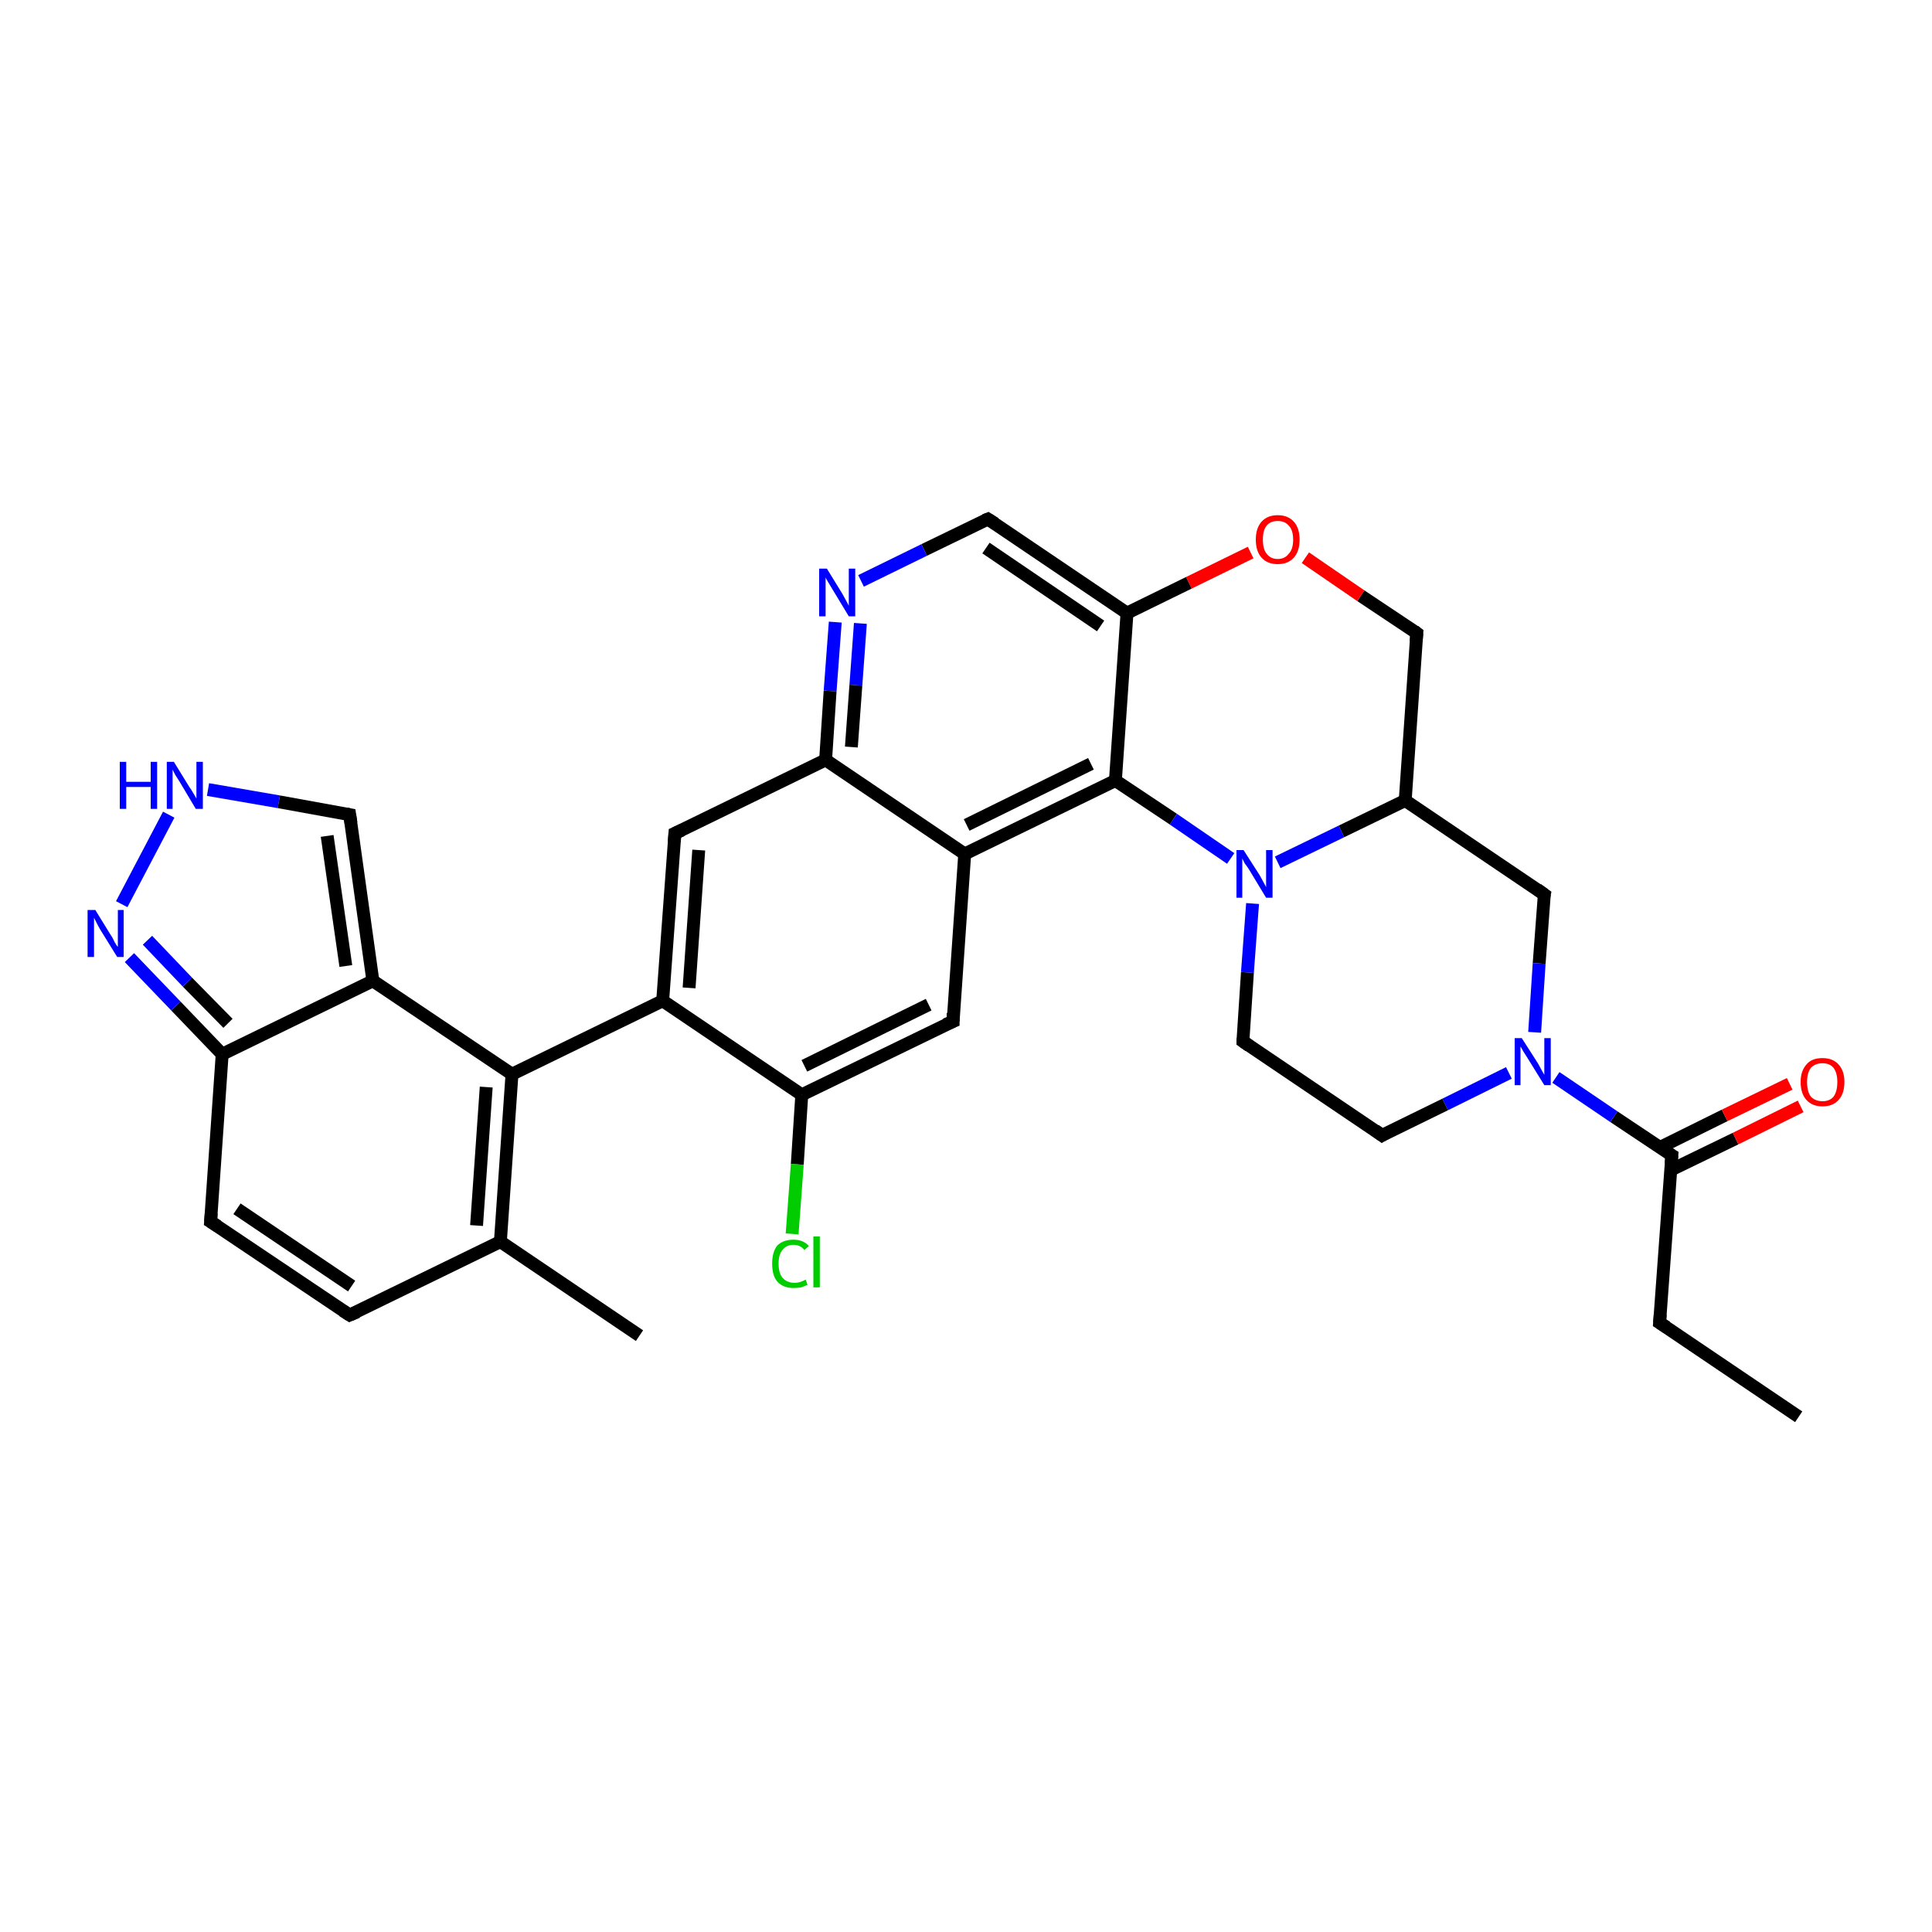 <?xml version='1.0' encoding='iso-8859-1'?>
<svg version='1.1' baseProfile='full'
              xmlns='http://www.w3.org/2000/svg'
                      xmlns:rdkit='http://www.rdkit.org/xml'
                      xmlns:xlink='http://www.w3.org/1999/xlink'
                  xml:space='preserve'
width='300px' height='300px' viewBox='0 0 300 300'>
<!-- END OF HEADER -->
<rect style='opacity:1.0;fill:#FFFFFF;stroke:none' width='300.0' height='300.0' x='0.0' y='0.0'> </rect>
<path class='bond-0 atom-0 atom-1' d='M 279.3,220.0 L 257.7,205.4' style='fill:none;fill-rule:evenodd;stroke:#000000;stroke-width:2.0px;stroke-linecap:butt;stroke-linejoin:miter;stroke-opacity:1' />
<path class='bond-1 atom-1 atom-2' d='M 257.7,205.4 L 259.6,179.4' style='fill:none;fill-rule:evenodd;stroke:#000000;stroke-width:2.0px;stroke-linecap:butt;stroke-linejoin:miter;stroke-opacity:1' />
<path class='bond-2 atom-2 atom-3' d='M 259.4,181.7 L 269.5,176.8' style='fill:none;fill-rule:evenodd;stroke:#000000;stroke-width:2.0px;stroke-linecap:butt;stroke-linejoin:miter;stroke-opacity:1' />
<path class='bond-2 atom-2 atom-3' d='M 269.5,176.8 L 279.6,171.8' style='fill:none;fill-rule:evenodd;stroke:#FF0000;stroke-width:2.0px;stroke-linecap:butt;stroke-linejoin:miter;stroke-opacity:1' />
<path class='bond-2 atom-2 atom-3' d='M 257.7,178.2 L 267.8,173.2' style='fill:none;fill-rule:evenodd;stroke:#000000;stroke-width:2.0px;stroke-linecap:butt;stroke-linejoin:miter;stroke-opacity:1' />
<path class='bond-2 atom-2 atom-3' d='M 267.8,173.2 L 277.9,168.3' style='fill:none;fill-rule:evenodd;stroke:#FF0000;stroke-width:2.0px;stroke-linecap:butt;stroke-linejoin:miter;stroke-opacity:1' />
<path class='bond-3 atom-2 atom-4' d='M 259.6,179.4 L 250.6,173.4' style='fill:none;fill-rule:evenodd;stroke:#000000;stroke-width:2.0px;stroke-linecap:butt;stroke-linejoin:miter;stroke-opacity:1' />
<path class='bond-3 atom-2 atom-4' d='M 250.6,173.4 L 241.6,167.3' style='fill:none;fill-rule:evenodd;stroke:#0000FF;stroke-width:2.0px;stroke-linecap:butt;stroke-linejoin:miter;stroke-opacity:1' />
<path class='bond-4 atom-4 atom-5' d='M 234.3,166.6 L 224.4,171.5' style='fill:none;fill-rule:evenodd;stroke:#0000FF;stroke-width:2.0px;stroke-linecap:butt;stroke-linejoin:miter;stroke-opacity:1' />
<path class='bond-4 atom-4 atom-5' d='M 224.4,171.5 L 214.6,176.3' style='fill:none;fill-rule:evenodd;stroke:#000000;stroke-width:2.0px;stroke-linecap:butt;stroke-linejoin:miter;stroke-opacity:1' />
<path class='bond-5 atom-5 atom-6' d='M 214.6,176.3 L 193.0,161.7' style='fill:none;fill-rule:evenodd;stroke:#000000;stroke-width:2.0px;stroke-linecap:butt;stroke-linejoin:miter;stroke-opacity:1' />
<path class='bond-6 atom-6 atom-7' d='M 193.0,161.7 L 193.7,151.0' style='fill:none;fill-rule:evenodd;stroke:#000000;stroke-width:2.0px;stroke-linecap:butt;stroke-linejoin:miter;stroke-opacity:1' />
<path class='bond-6 atom-6 atom-7' d='M 193.7,151.0 L 194.5,140.3' style='fill:none;fill-rule:evenodd;stroke:#0000FF;stroke-width:2.0px;stroke-linecap:butt;stroke-linejoin:miter;stroke-opacity:1' />
<path class='bond-7 atom-7 atom-8' d='M 198.4,133.9 L 208.3,129.1' style='fill:none;fill-rule:evenodd;stroke:#0000FF;stroke-width:2.0px;stroke-linecap:butt;stroke-linejoin:miter;stroke-opacity:1' />
<path class='bond-7 atom-7 atom-8' d='M 208.3,129.1 L 218.2,124.3' style='fill:none;fill-rule:evenodd;stroke:#000000;stroke-width:2.0px;stroke-linecap:butt;stroke-linejoin:miter;stroke-opacity:1' />
<path class='bond-8 atom-8 atom-9' d='M 218.2,124.3 L 220.0,98.3' style='fill:none;fill-rule:evenodd;stroke:#000000;stroke-width:2.0px;stroke-linecap:butt;stroke-linejoin:miter;stroke-opacity:1' />
<path class='bond-9 atom-9 atom-10' d='M 220.0,98.3 L 211.3,92.5' style='fill:none;fill-rule:evenodd;stroke:#000000;stroke-width:2.0px;stroke-linecap:butt;stroke-linejoin:miter;stroke-opacity:1' />
<path class='bond-9 atom-9 atom-10' d='M 211.3,92.5 L 202.7,86.6' style='fill:none;fill-rule:evenodd;stroke:#FF0000;stroke-width:2.0px;stroke-linecap:butt;stroke-linejoin:miter;stroke-opacity:1' />
<path class='bond-10 atom-10 atom-11' d='M 194.2,85.8 L 184.6,90.5' style='fill:none;fill-rule:evenodd;stroke:#FF0000;stroke-width:2.0px;stroke-linecap:butt;stroke-linejoin:miter;stroke-opacity:1' />
<path class='bond-10 atom-10 atom-11' d='M 184.6,90.5 L 175.0,95.2' style='fill:none;fill-rule:evenodd;stroke:#000000;stroke-width:2.0px;stroke-linecap:butt;stroke-linejoin:miter;stroke-opacity:1' />
<path class='bond-11 atom-11 atom-12' d='M 175.0,95.2 L 153.4,80.6' style='fill:none;fill-rule:evenodd;stroke:#000000;stroke-width:2.0px;stroke-linecap:butt;stroke-linejoin:miter;stroke-opacity:1' />
<path class='bond-11 atom-11 atom-12' d='M 170.9,97.2 L 153.1,85.1' style='fill:none;fill-rule:evenodd;stroke:#000000;stroke-width:2.0px;stroke-linecap:butt;stroke-linejoin:miter;stroke-opacity:1' />
<path class='bond-12 atom-12 atom-13' d='M 153.4,80.6 L 143.5,85.4' style='fill:none;fill-rule:evenodd;stroke:#000000;stroke-width:2.0px;stroke-linecap:butt;stroke-linejoin:miter;stroke-opacity:1' />
<path class='bond-12 atom-12 atom-13' d='M 143.5,85.4 L 133.7,90.2' style='fill:none;fill-rule:evenodd;stroke:#0000FF;stroke-width:2.0px;stroke-linecap:butt;stroke-linejoin:miter;stroke-opacity:1' />
<path class='bond-13 atom-13 atom-14' d='M 129.7,96.6 L 128.9,107.3' style='fill:none;fill-rule:evenodd;stroke:#0000FF;stroke-width:2.0px;stroke-linecap:butt;stroke-linejoin:miter;stroke-opacity:1' />
<path class='bond-13 atom-13 atom-14' d='M 128.9,107.3 L 128.2,118.0' style='fill:none;fill-rule:evenodd;stroke:#000000;stroke-width:2.0px;stroke-linecap:butt;stroke-linejoin:miter;stroke-opacity:1' />
<path class='bond-13 atom-13 atom-14' d='M 133.6,96.8 L 132.9,106.4' style='fill:none;fill-rule:evenodd;stroke:#0000FF;stroke-width:2.0px;stroke-linecap:butt;stroke-linejoin:miter;stroke-opacity:1' />
<path class='bond-13 atom-13 atom-14' d='M 132.9,106.4 L 132.2,116.0' style='fill:none;fill-rule:evenodd;stroke:#000000;stroke-width:2.0px;stroke-linecap:butt;stroke-linejoin:miter;stroke-opacity:1' />
<path class='bond-14 atom-14 atom-15' d='M 128.2,118.0 L 104.8,129.4' style='fill:none;fill-rule:evenodd;stroke:#000000;stroke-width:2.0px;stroke-linecap:butt;stroke-linejoin:miter;stroke-opacity:1' />
<path class='bond-15 atom-15 atom-16' d='M 104.8,129.4 L 102.9,155.4' style='fill:none;fill-rule:evenodd;stroke:#000000;stroke-width:2.0px;stroke-linecap:butt;stroke-linejoin:miter;stroke-opacity:1' />
<path class='bond-15 atom-15 atom-16' d='M 108.5,132.0 L 107.0,153.4' style='fill:none;fill-rule:evenodd;stroke:#000000;stroke-width:2.0px;stroke-linecap:butt;stroke-linejoin:miter;stroke-opacity:1' />
<path class='bond-16 atom-16 atom-17' d='M 102.9,155.4 L 124.5,170.0' style='fill:none;fill-rule:evenodd;stroke:#000000;stroke-width:2.0px;stroke-linecap:butt;stroke-linejoin:miter;stroke-opacity:1' />
<path class='bond-17 atom-17 atom-18' d='M 124.5,170.0 L 123.8,180.8' style='fill:none;fill-rule:evenodd;stroke:#000000;stroke-width:2.0px;stroke-linecap:butt;stroke-linejoin:miter;stroke-opacity:1' />
<path class='bond-17 atom-17 atom-18' d='M 123.8,180.8 L 123.0,191.6' style='fill:none;fill-rule:evenodd;stroke:#00CC00;stroke-width:2.0px;stroke-linecap:butt;stroke-linejoin:miter;stroke-opacity:1' />
<path class='bond-18 atom-17 atom-19' d='M 124.5,170.0 L 148.0,158.6' style='fill:none;fill-rule:evenodd;stroke:#000000;stroke-width:2.0px;stroke-linecap:butt;stroke-linejoin:miter;stroke-opacity:1' />
<path class='bond-18 atom-17 atom-19' d='M 124.9,165.5 L 144.2,156.0' style='fill:none;fill-rule:evenodd;stroke:#000000;stroke-width:2.0px;stroke-linecap:butt;stroke-linejoin:miter;stroke-opacity:1' />
<path class='bond-19 atom-19 atom-20' d='M 148.0,158.6 L 149.8,132.6' style='fill:none;fill-rule:evenodd;stroke:#000000;stroke-width:2.0px;stroke-linecap:butt;stroke-linejoin:miter;stroke-opacity:1' />
<path class='bond-20 atom-20 atom-21' d='M 149.8,132.6 L 173.2,121.2' style='fill:none;fill-rule:evenodd;stroke:#000000;stroke-width:2.0px;stroke-linecap:butt;stroke-linejoin:miter;stroke-opacity:1' />
<path class='bond-20 atom-20 atom-21' d='M 150.1,128.1 L 169.4,118.6' style='fill:none;fill-rule:evenodd;stroke:#000000;stroke-width:2.0px;stroke-linecap:butt;stroke-linejoin:miter;stroke-opacity:1' />
<path class='bond-21 atom-16 atom-22' d='M 102.9,155.4 L 79.5,166.8' style='fill:none;fill-rule:evenodd;stroke:#000000;stroke-width:2.0px;stroke-linecap:butt;stroke-linejoin:miter;stroke-opacity:1' />
<path class='bond-22 atom-22 atom-23' d='M 79.5,166.8 L 77.7,192.8' style='fill:none;fill-rule:evenodd;stroke:#000000;stroke-width:2.0px;stroke-linecap:butt;stroke-linejoin:miter;stroke-opacity:1' />
<path class='bond-22 atom-22 atom-23' d='M 75.5,168.8 L 74.0,190.3' style='fill:none;fill-rule:evenodd;stroke:#000000;stroke-width:2.0px;stroke-linecap:butt;stroke-linejoin:miter;stroke-opacity:1' />
<path class='bond-23 atom-23 atom-24' d='M 77.7,192.8 L 99.3,207.4' style='fill:none;fill-rule:evenodd;stroke:#000000;stroke-width:2.0px;stroke-linecap:butt;stroke-linejoin:miter;stroke-opacity:1' />
<path class='bond-24 atom-23 atom-25' d='M 77.7,192.8 L 54.3,204.2' style='fill:none;fill-rule:evenodd;stroke:#000000;stroke-width:2.0px;stroke-linecap:butt;stroke-linejoin:miter;stroke-opacity:1' />
<path class='bond-25 atom-25 atom-26' d='M 54.3,204.2 L 32.7,189.7' style='fill:none;fill-rule:evenodd;stroke:#000000;stroke-width:2.0px;stroke-linecap:butt;stroke-linejoin:miter;stroke-opacity:1' />
<path class='bond-25 atom-25 atom-26' d='M 54.6,199.7 L 36.8,187.7' style='fill:none;fill-rule:evenodd;stroke:#000000;stroke-width:2.0px;stroke-linecap:butt;stroke-linejoin:miter;stroke-opacity:1' />
<path class='bond-26 atom-26 atom-27' d='M 32.7,189.7 L 34.5,163.7' style='fill:none;fill-rule:evenodd;stroke:#000000;stroke-width:2.0px;stroke-linecap:butt;stroke-linejoin:miter;stroke-opacity:1' />
<path class='bond-27 atom-27 atom-28' d='M 34.5,163.7 L 27.3,156.2' style='fill:none;fill-rule:evenodd;stroke:#000000;stroke-width:2.0px;stroke-linecap:butt;stroke-linejoin:miter;stroke-opacity:1' />
<path class='bond-27 atom-27 atom-28' d='M 27.3,156.2 L 20.1,148.7' style='fill:none;fill-rule:evenodd;stroke:#0000FF;stroke-width:2.0px;stroke-linecap:butt;stroke-linejoin:miter;stroke-opacity:1' />
<path class='bond-27 atom-27 atom-28' d='M 35.4,158.9 L 29.1,152.5' style='fill:none;fill-rule:evenodd;stroke:#000000;stroke-width:2.0px;stroke-linecap:butt;stroke-linejoin:miter;stroke-opacity:1' />
<path class='bond-27 atom-27 atom-28' d='M 29.1,152.5 L 22.9,146.0' style='fill:none;fill-rule:evenodd;stroke:#0000FF;stroke-width:2.0px;stroke-linecap:butt;stroke-linejoin:miter;stroke-opacity:1' />
<path class='bond-28 atom-28 atom-29' d='M 18.9,140.4 L 26.2,126.5' style='fill:none;fill-rule:evenodd;stroke:#0000FF;stroke-width:2.0px;stroke-linecap:butt;stroke-linejoin:miter;stroke-opacity:1' />
<path class='bond-29 atom-29 atom-30' d='M 32.3,122.6 L 43.3,124.5' style='fill:none;fill-rule:evenodd;stroke:#0000FF;stroke-width:2.0px;stroke-linecap:butt;stroke-linejoin:miter;stroke-opacity:1' />
<path class='bond-29 atom-29 atom-30' d='M 43.3,124.5 L 54.3,126.5' style='fill:none;fill-rule:evenodd;stroke:#000000;stroke-width:2.0px;stroke-linecap:butt;stroke-linejoin:miter;stroke-opacity:1' />
<path class='bond-30 atom-30 atom-31' d='M 54.3,126.5 L 57.9,152.3' style='fill:none;fill-rule:evenodd;stroke:#000000;stroke-width:2.0px;stroke-linecap:butt;stroke-linejoin:miter;stroke-opacity:1' />
<path class='bond-30 atom-30 atom-31' d='M 50.8,129.8 L 53.7,150.0' style='fill:none;fill-rule:evenodd;stroke:#000000;stroke-width:2.0px;stroke-linecap:butt;stroke-linejoin:miter;stroke-opacity:1' />
<path class='bond-31 atom-8 atom-32' d='M 218.2,124.3 L 239.8,138.9' style='fill:none;fill-rule:evenodd;stroke:#000000;stroke-width:2.0px;stroke-linecap:butt;stroke-linejoin:miter;stroke-opacity:1' />
<path class='bond-32 atom-32 atom-4' d='M 239.8,138.9 L 239.0,149.6' style='fill:none;fill-rule:evenodd;stroke:#000000;stroke-width:2.0px;stroke-linecap:butt;stroke-linejoin:miter;stroke-opacity:1' />
<path class='bond-32 atom-32 atom-4' d='M 239.0,149.6 L 238.3,160.3' style='fill:none;fill-rule:evenodd;stroke:#0000FF;stroke-width:2.0px;stroke-linecap:butt;stroke-linejoin:miter;stroke-opacity:1' />
<path class='bond-33 atom-21 atom-7' d='M 173.2,121.2 L 182.2,127.2' style='fill:none;fill-rule:evenodd;stroke:#000000;stroke-width:2.0px;stroke-linecap:butt;stroke-linejoin:miter;stroke-opacity:1' />
<path class='bond-33 atom-21 atom-7' d='M 182.2,127.2 L 191.1,133.3' style='fill:none;fill-rule:evenodd;stroke:#0000FF;stroke-width:2.0px;stroke-linecap:butt;stroke-linejoin:miter;stroke-opacity:1' />
<path class='bond-34 atom-21 atom-11' d='M 173.2,121.2 L 175.0,95.2' style='fill:none;fill-rule:evenodd;stroke:#000000;stroke-width:2.0px;stroke-linecap:butt;stroke-linejoin:miter;stroke-opacity:1' />
<path class='bond-35 atom-20 atom-14' d='M 149.8,132.6 L 128.2,118.0' style='fill:none;fill-rule:evenodd;stroke:#000000;stroke-width:2.0px;stroke-linecap:butt;stroke-linejoin:miter;stroke-opacity:1' />
<path class='bond-36 atom-31 atom-22' d='M 57.9,152.3 L 79.5,166.8' style='fill:none;fill-rule:evenodd;stroke:#000000;stroke-width:2.0px;stroke-linecap:butt;stroke-linejoin:miter;stroke-opacity:1' />
<path class='bond-37 atom-31 atom-27' d='M 57.9,152.3 L 34.5,163.7' style='fill:none;fill-rule:evenodd;stroke:#000000;stroke-width:2.0px;stroke-linecap:butt;stroke-linejoin:miter;stroke-opacity:1' />
<path d='M 258.8,206.1 L 257.7,205.4 L 257.8,204.1' style='fill:none;stroke:#000000;stroke-width:2.0px;stroke-linecap:butt;stroke-linejoin:miter;stroke-opacity:1;' />
<path d='M 259.5,180.7 L 259.6,179.4 L 259.1,179.1' style='fill:none;stroke:#000000;stroke-width:2.0px;stroke-linecap:butt;stroke-linejoin:miter;stroke-opacity:1;' />
<path d='M 215.1,176.0 L 214.6,176.3 L 213.5,175.5' style='fill:none;stroke:#000000;stroke-width:2.0px;stroke-linecap:butt;stroke-linejoin:miter;stroke-opacity:1;' />
<path d='M 194.0,162.4 L 193.0,161.7 L 193.0,161.2' style='fill:none;stroke:#000000;stroke-width:2.0px;stroke-linecap:butt;stroke-linejoin:miter;stroke-opacity:1;' />
<path d='M 219.9,99.6 L 220.0,98.3 L 219.6,98.0' style='fill:none;stroke:#000000;stroke-width:2.0px;stroke-linecap:butt;stroke-linejoin:miter;stroke-opacity:1;' />
<path d='M 154.5,81.3 L 153.4,80.6 L 152.9,80.8' style='fill:none;stroke:#000000;stroke-width:2.0px;stroke-linecap:butt;stroke-linejoin:miter;stroke-opacity:1;' />
<path d='M 105.9,128.9 L 104.8,129.4 L 104.7,130.7' style='fill:none;stroke:#000000;stroke-width:2.0px;stroke-linecap:butt;stroke-linejoin:miter;stroke-opacity:1;' />
<path d='M 146.8,159.1 L 148.0,158.6 L 148.0,157.3' style='fill:none;stroke:#000000;stroke-width:2.0px;stroke-linecap:butt;stroke-linejoin:miter;stroke-opacity:1;' />
<path d='M 55.5,203.7 L 54.3,204.2 L 53.2,203.5' style='fill:none;stroke:#000000;stroke-width:2.0px;stroke-linecap:butt;stroke-linejoin:miter;stroke-opacity:1;' />
<path d='M 33.8,190.4 L 32.7,189.7 L 32.8,188.4' style='fill:none;stroke:#000000;stroke-width:2.0px;stroke-linecap:butt;stroke-linejoin:miter;stroke-opacity:1;' />
<path d='M 53.8,126.4 L 54.3,126.5 L 54.5,127.8' style='fill:none;stroke:#000000;stroke-width:2.0px;stroke-linecap:butt;stroke-linejoin:miter;stroke-opacity:1;' />
<path d='M 238.7,138.1 L 239.8,138.9 L 239.7,139.4' style='fill:none;stroke:#000000;stroke-width:2.0px;stroke-linecap:butt;stroke-linejoin:miter;stroke-opacity:1;' />
<path class='atom-3' d='M 279.6 168.0
Q 279.6 166.3, 280.5 165.3
Q 281.3 164.3, 283.0 164.3
Q 284.6 164.3, 285.5 165.3
Q 286.4 166.3, 286.4 168.0
Q 286.4 169.8, 285.5 170.8
Q 284.6 171.8, 283.0 171.8
Q 281.4 171.8, 280.5 170.8
Q 279.6 169.8, 279.6 168.0
M 283.0 171.0
Q 284.1 171.0, 284.7 170.3
Q 285.3 169.5, 285.3 168.0
Q 285.3 166.6, 284.7 165.8
Q 284.1 165.1, 283.0 165.1
Q 281.9 165.1, 281.2 165.8
Q 280.6 166.6, 280.6 168.0
Q 280.6 169.5, 281.2 170.3
Q 281.9 171.0, 283.0 171.0
' fill='#FF0000'/>
<path class='atom-4' d='M 236.3 161.2
L 238.8 165.1
Q 239.0 165.5, 239.4 166.2
Q 239.8 166.9, 239.8 166.9
L 239.8 161.2
L 240.8 161.2
L 240.8 168.5
L 239.8 168.5
L 237.2 164.3
Q 236.9 163.8, 236.5 163.2
Q 236.2 162.6, 236.1 162.5
L 236.1 168.5
L 235.2 168.5
L 235.2 161.2
L 236.3 161.2
' fill='#0000FF'/>
<path class='atom-7' d='M 193.1 132.0
L 195.6 135.9
Q 195.8 136.3, 196.2 137.0
Q 196.6 137.7, 196.6 137.8
L 196.6 132.0
L 197.6 132.0
L 197.6 139.4
L 196.6 139.4
L 194.0 135.1
Q 193.7 134.6, 193.3 134.1
Q 193.0 133.5, 192.9 133.3
L 192.9 139.4
L 192.0 139.4
L 192.0 132.0
L 193.1 132.0
' fill='#0000FF'/>
<path class='atom-10' d='M 195.0 83.8
Q 195.0 82.0, 195.9 81.0
Q 196.8 80.0, 198.4 80.0
Q 200.0 80.0, 200.9 81.0
Q 201.8 82.0, 201.8 83.8
Q 201.8 85.6, 200.9 86.6
Q 200.0 87.6, 198.4 87.6
Q 196.8 87.6, 195.9 86.6
Q 195.0 85.6, 195.0 83.8
M 198.4 86.8
Q 199.5 86.8, 200.1 86.0
Q 200.8 85.3, 200.8 83.8
Q 200.8 82.3, 200.1 81.6
Q 199.5 80.9, 198.4 80.9
Q 197.3 80.9, 196.7 81.6
Q 196.1 82.3, 196.1 83.8
Q 196.1 85.3, 196.7 86.0
Q 197.3 86.8, 198.4 86.8
' fill='#FF0000'/>
<path class='atom-13' d='M 128.4 88.3
L 130.8 92.2
Q 131.0 92.6, 131.4 93.3
Q 131.8 94.0, 131.8 94.1
L 131.8 88.3
L 132.8 88.3
L 132.8 95.7
L 131.8 95.7
L 129.2 91.4
Q 128.9 90.9, 128.6 90.4
Q 128.2 89.8, 128.2 89.6
L 128.2 95.7
L 127.2 95.7
L 127.2 88.3
L 128.4 88.3
' fill='#0000FF'/>
<path class='atom-18' d='M 119.9 196.2
Q 119.9 194.4, 120.7 193.4
Q 121.6 192.5, 123.2 192.5
Q 124.8 192.5, 125.6 193.5
L 124.9 194.1
Q 124.3 193.3, 123.2 193.3
Q 122.1 193.3, 121.5 194.1
Q 120.9 194.8, 120.9 196.2
Q 120.9 197.7, 121.5 198.4
Q 122.2 199.2, 123.4 199.2
Q 124.2 199.2, 125.1 198.7
L 125.4 199.5
Q 125.0 199.7, 124.4 199.9
Q 123.9 200.0, 123.2 200.0
Q 121.6 200.0, 120.7 199.0
Q 119.9 198.1, 119.9 196.2
' fill='#00CC00'/>
<path class='atom-18' d='M 126.3 192.0
L 127.3 192.0
L 127.3 199.9
L 126.3 199.9
L 126.3 192.0
' fill='#00CC00'/>
<path class='atom-28' d='M 14.8 141.3
L 17.2 145.2
Q 17.5 145.6, 17.8 146.3
Q 18.2 147.0, 18.3 147.0
L 18.3 141.3
L 19.2 141.3
L 19.2 148.6
L 18.2 148.6
L 15.6 144.4
Q 15.3 143.9, 15.0 143.3
Q 14.7 142.7, 14.6 142.5
L 14.6 148.6
L 13.6 148.6
L 13.6 141.3
L 14.8 141.3
' fill='#0000FF'/>
<path class='atom-29' d='M 18.6 118.3
L 19.6 118.3
L 19.6 121.4
L 23.4 121.4
L 23.4 118.3
L 24.4 118.3
L 24.4 125.6
L 23.4 125.6
L 23.4 122.2
L 19.6 122.2
L 19.6 125.6
L 18.6 125.6
L 18.6 118.3
' fill='#0000FF'/>
<path class='atom-29' d='M 27.0 118.3
L 29.4 122.2
Q 29.7 122.6, 30.1 123.3
Q 30.5 124.0, 30.5 124.0
L 30.5 118.3
L 31.5 118.3
L 31.5 125.6
L 30.4 125.6
L 27.9 121.4
Q 27.6 120.9, 27.2 120.3
Q 26.9 119.7, 26.8 119.5
L 26.8 125.6
L 25.9 125.6
L 25.9 118.3
L 27.0 118.3
' fill='#0000FF'/>
</svg>
